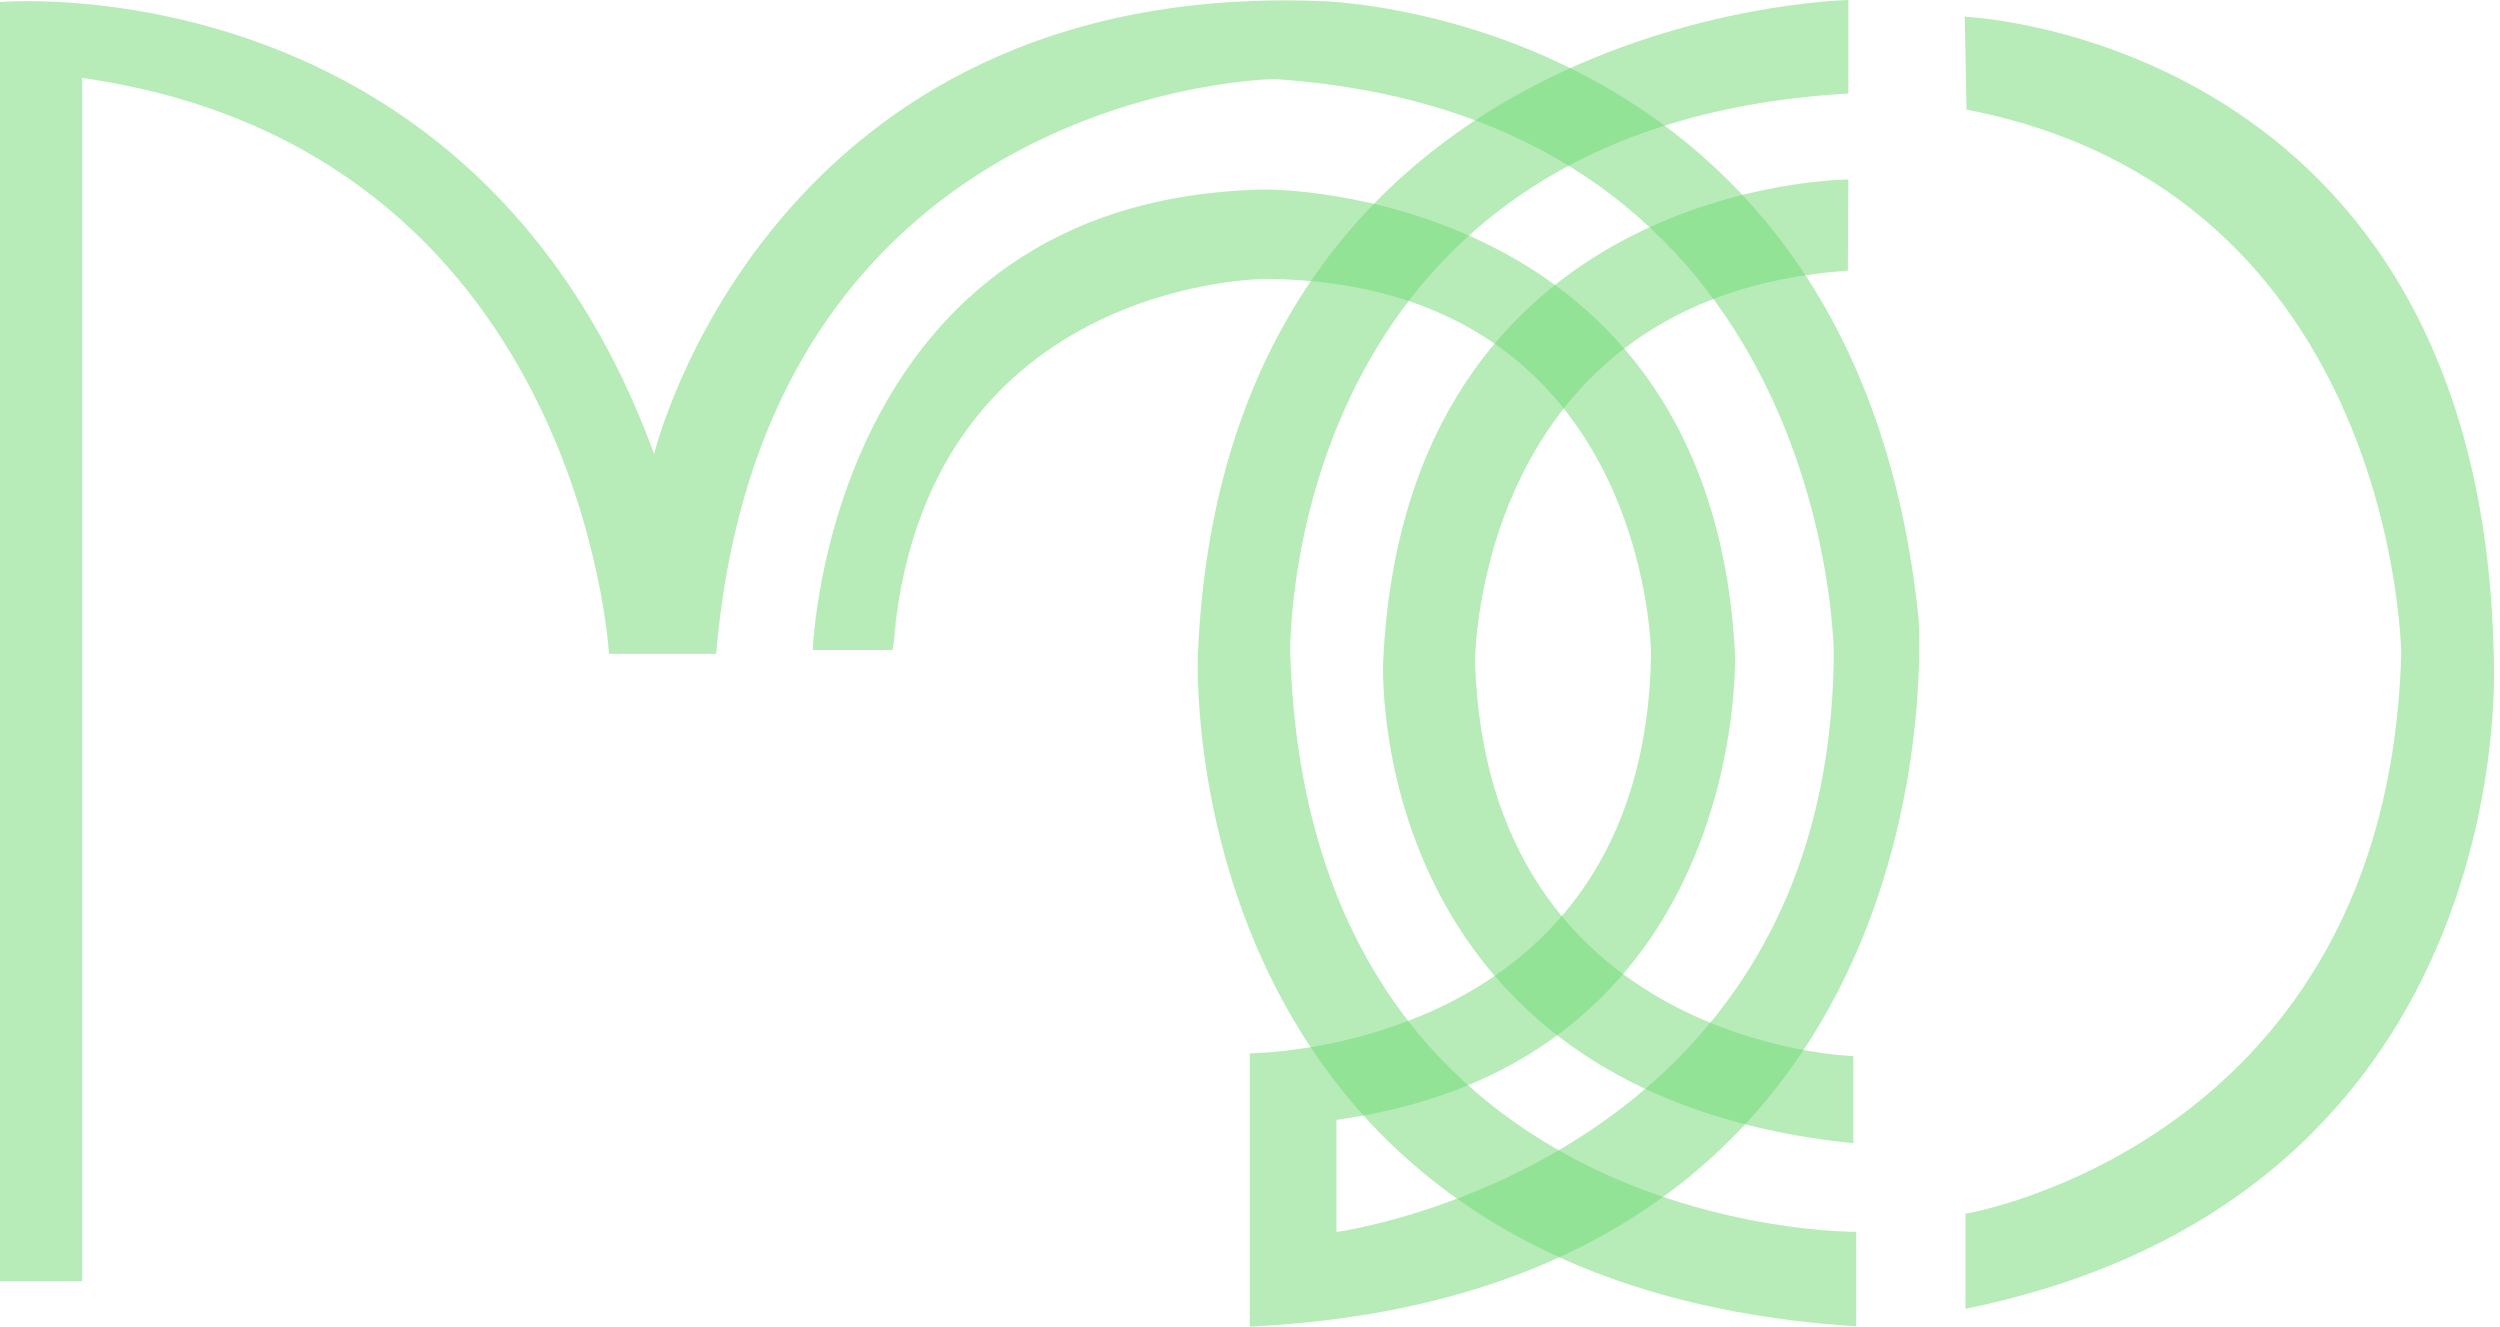<svg width="424" height="225" viewBox="0 0 424 225" fill="none" xmlns="http://www.w3.org/2000/svg">
<path d="M313.482 0C313.482 0 207.86 1.918 203.161 110.893C203.161 110.893 198.035 217.535 314.815 224.948V208.911C314.815 208.911 221.958 209.965 218.831 110.91C218.831 110.91 216.866 21.359 313.482 15.864V0Z" fill="#70DA74" fill-opacity="0.5"/>
<path d="M313.482 30.449C313.482 30.449 238.414 30.449 234.586 112.154C234.586 112.154 230.98 185.374 314.319 193.894V179.119C314.319 179.119 252.136 177.391 250.17 112.172C250.17 112.172 250.17 50.271 313.397 45.899L313.482 30.449Z" fill="#70DA74" fill-opacity="0.5"/>
<path d="M333.219 2.834C333.219 2.834 420.608 6.29 422.932 110.893C422.932 110.893 428.827 202.483 333.339 221.976V205.853C333.339 205.853 404.938 193.894 407.245 110.893C407.245 110.893 406.51 32.73 333.526 18.595L333.219 2.834Z" fill="#70DA74" fill-opacity="0.5"/>
<path d="M152.563 101.129L151.435 110.236C156.134 47.194 214.747 47.298 214.747 47.298C279.562 47.886 280.023 110.893 280.023 110.893C278.964 178.635 211.961 178.635 211.961 178.635V225C333.629 219.107 325.392 104.948 325.392 104.948C314.815 1.52 223.718 0.173 223.718 0.173C130.28 -3.284 110.936 77.004 110.936 77.004C80.314 -6.792 0 0.345 0 0.345V217.292H13.944V13.22C98.582 25.317 103.281 110.893 103.281 110.893H121.463C129.682 14.602 216.08 13.41 216.08 13.41C310.714 19.648 311.004 110.893 311.004 110.893C310.406 197.661 226.657 208.946 226.657 208.946V189.936C296.719 180.293 294.258 110.893 294.258 110.893C290.14 31.538 214.747 32.143 214.747 32.143C140.396 33.387 137.85 110.236 137.85 110.236H151.367" fill="#70DA74" fill-opacity="0.5"/>
</svg>
